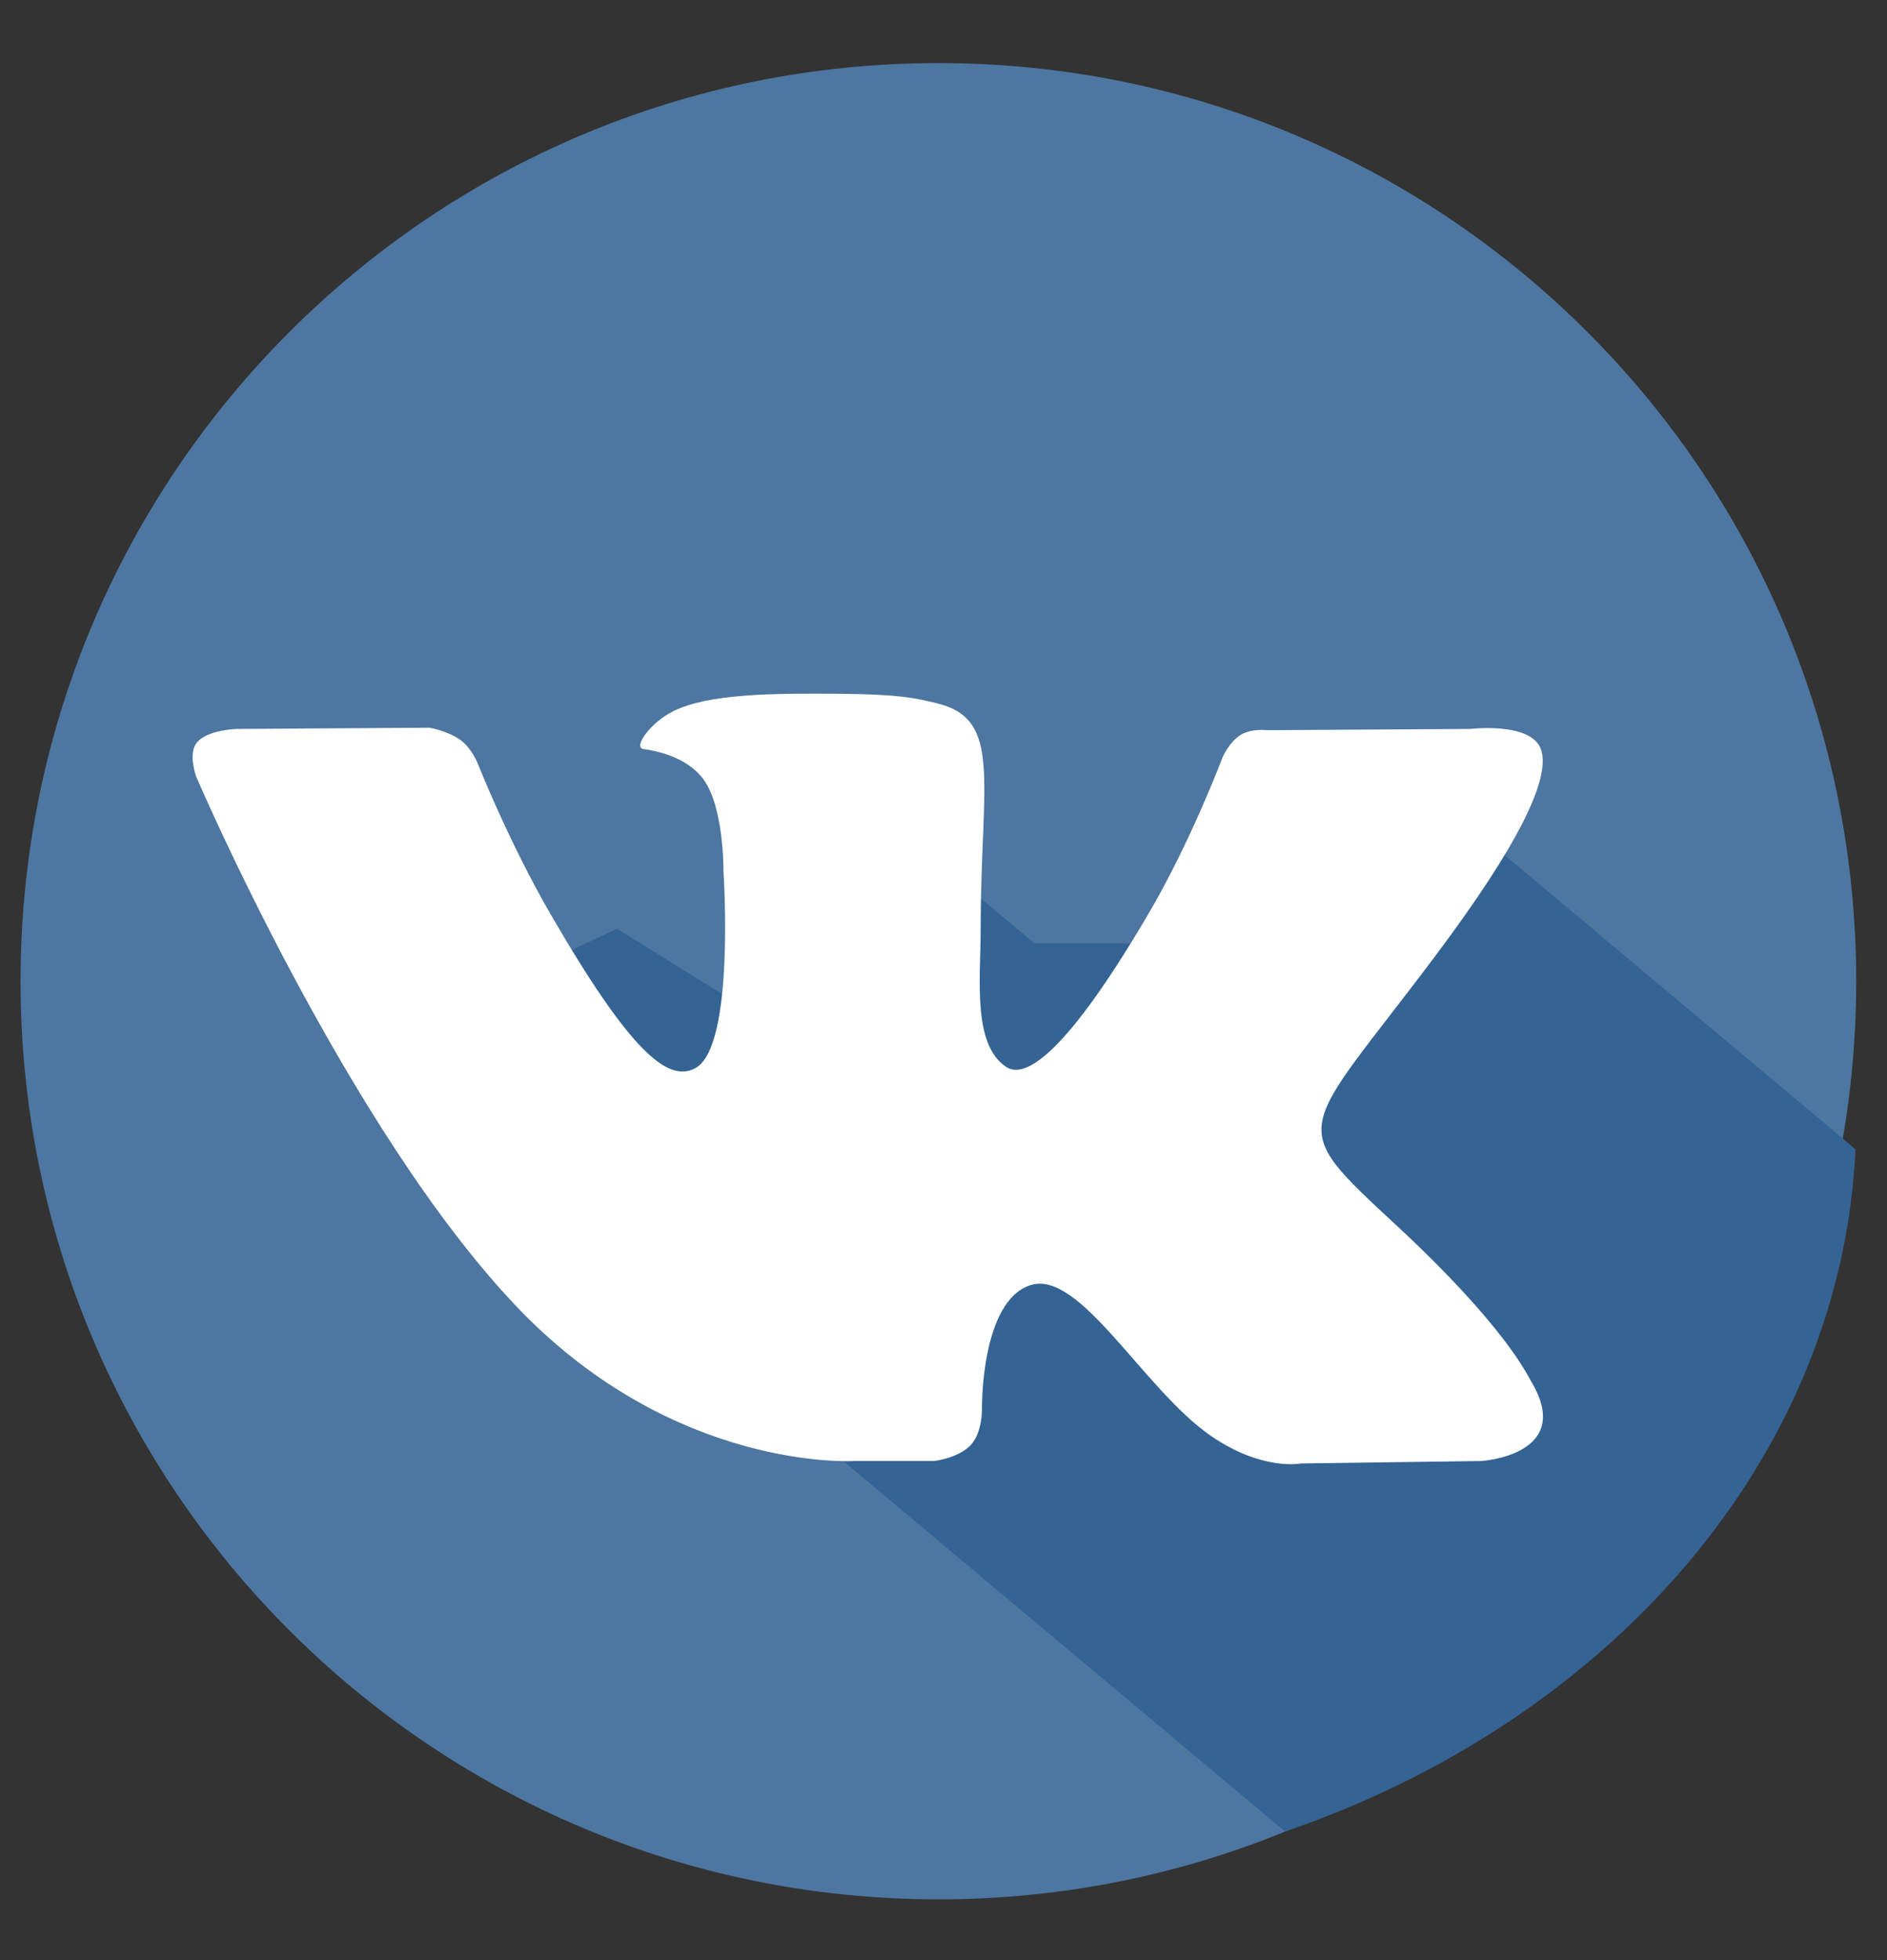 <svg width="26" height="27" viewBox="0 0 26 27" fill="none" xmlns="http://www.w3.org/2000/svg">
<rect x="0" y="0" width="26" height="27" fill="#333333" stroke="none"/>
<g clip-path="url(#clip0)">
<path d="M12.93 26.163C19.914 26.163 25.576 20.501 25.576 13.516C25.576 6.531 19.914 0.869 12.93 0.869C5.945 0.869 0.283 6.531 0.283 13.516C0.283 20.501 5.945 26.163 12.93 26.163Z" fill="#4D76A1"/>
<path d="M19.487 10.736C18.781 11.866 18.279 13.067 17.741 14.282C16.98 13.556 16.365 12.996 16.365 12.996H14.255L11.448 10.643L13.025 15.598L8.501 12.794L6.073 13.929L13.125 19.84C11.708 18.652 10.17 18.921 11.708 20.2L17.707 25.229C22.177 23.699 25.368 20.087 25.566 15.831L19.487 10.736Z" fill="#346394"/>
<path fill-rule="evenodd" clip-rule="evenodd" d="M11.757 20.125H12.869C12.869 20.125 13.205 20.088 13.377 19.903C13.535 19.733 13.53 19.414 13.53 19.414C13.53 19.414 13.508 17.922 14.2 17.702C14.883 17.486 15.76 19.145 16.689 19.782C17.392 20.265 17.926 20.159 17.926 20.159L20.411 20.125C20.411 20.125 21.71 20.045 21.094 19.023C21.044 18.939 20.735 18.267 19.247 16.885C17.689 15.439 17.897 15.673 19.774 13.171C20.917 11.648 21.374 10.718 21.231 10.32C21.095 9.94 20.255 10.041 20.255 10.041L17.457 10.058C17.457 10.058 17.25 10.03 17.096 10.122C16.945 10.212 16.849 10.422 16.849 10.422C16.849 10.422 16.406 11.601 15.815 12.603C14.57 14.719 14.072 14.83 13.868 14.699C13.394 14.393 13.512 13.469 13.512 12.813C13.512 10.763 13.823 9.908 12.907 9.687C12.603 9.613 12.379 9.565 11.601 9.557C10.603 9.547 9.758 9.56 9.28 9.795C8.962 9.95 8.716 10.298 8.866 10.318C9.05 10.342 9.469 10.431 9.691 10.733C9.978 11.123 9.968 11.999 9.968 11.999C9.968 11.999 10.133 14.412 9.583 14.712C9.206 14.918 8.689 14.498 7.578 12.579C7.009 11.595 6.579 10.509 6.579 10.509C6.579 10.509 6.497 10.306 6.349 10.197C6.169 10.066 5.919 10.024 5.919 10.024L3.26 10.041C3.26 10.041 2.861 10.052 2.715 10.226C2.584 10.38 2.704 10.699 2.704 10.699C2.704 10.699 4.786 15.569 7.142 18.023C9.303 20.272 11.757 20.125 11.757 20.125Z" fill="white"/>
</g>
<defs>
<clipPath id="clip0">
<rect width="25.294" height="25.294" fill="white" transform="translate(0.283 0.869)"/>
</clipPath>
</defs>
</svg>
